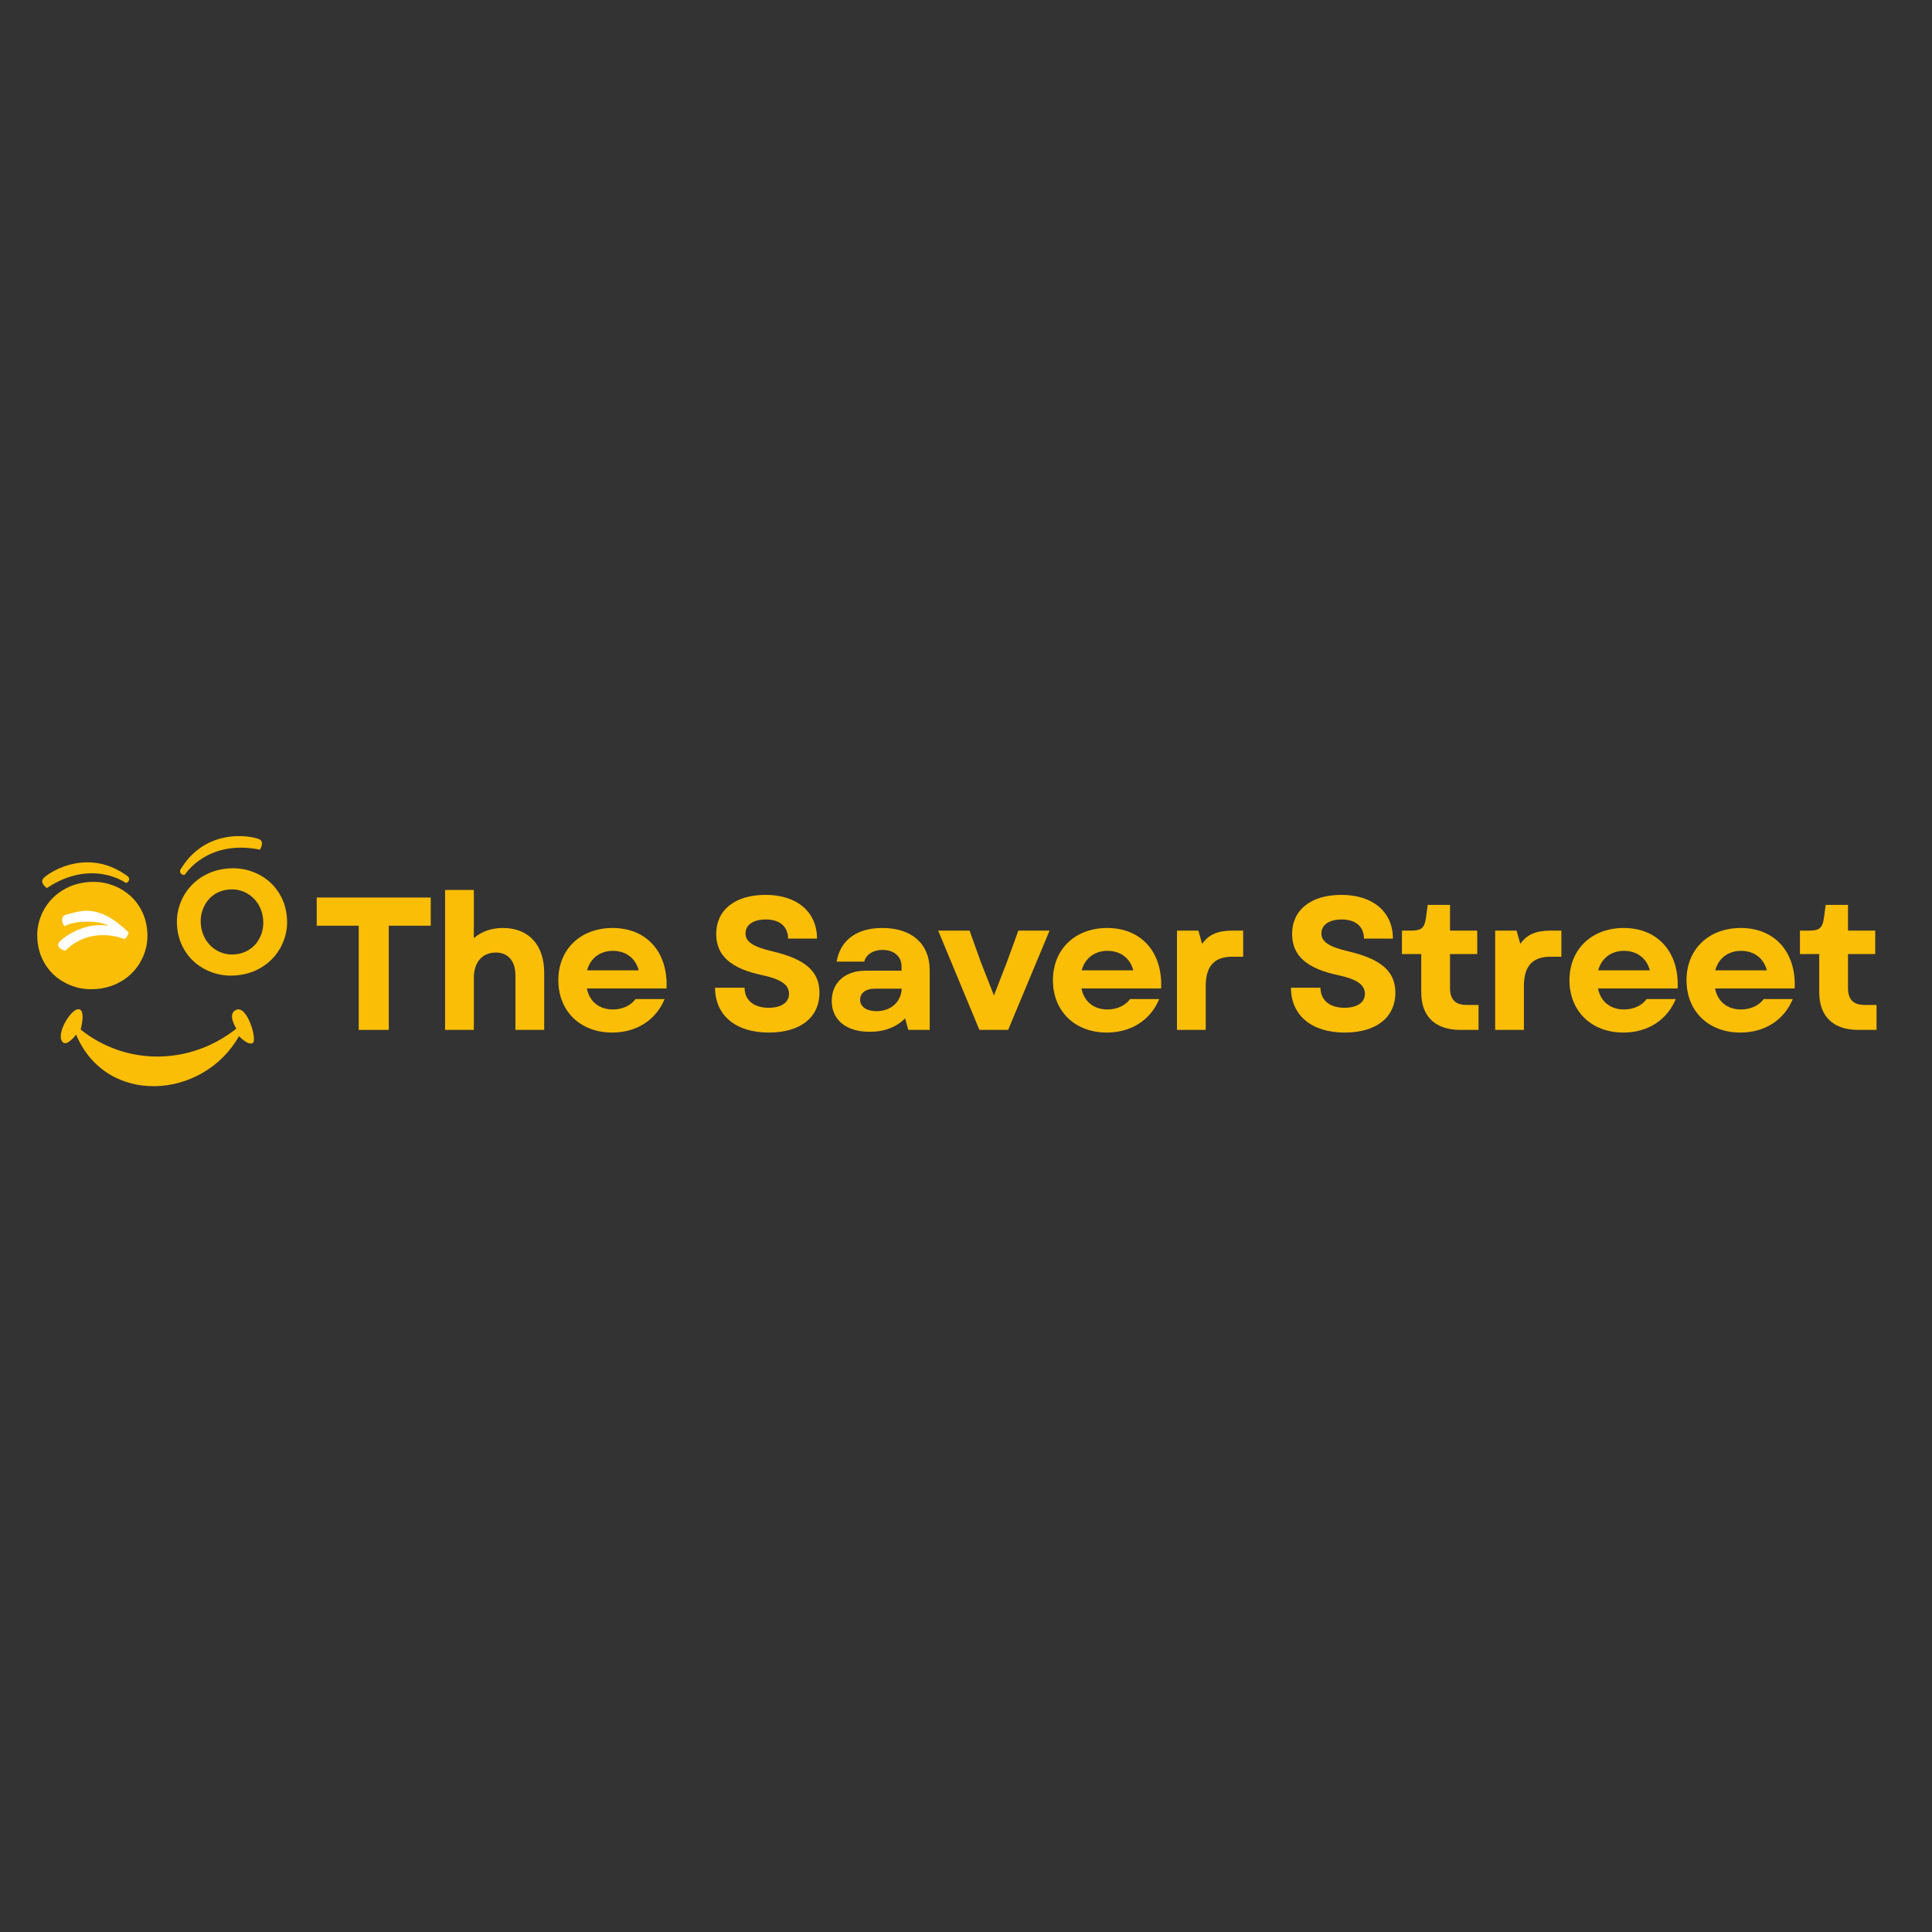 <svg xmlns="http://www.w3.org/2000/svg" xmlns:xlink="http://www.w3.org/1999/xlink" width="500" zoomAndPan="magnify" viewBox="0 0 375 375" height="500" preserveAspectRatio="xMidYMid meet" version="1.0"><rect x="0" y="0" width="375" height="375" fill="#333333" stroke="none"/><defs><g/><clipPath id="cb428d5049"><path d="M 34 168 L 55.887 168 L 55.887 190 L 34 190 Z M 34 168 " clip-rule="nonzero"/></clipPath><clipPath id="6d1cd8b218"><path d="M 7.156 171 L 29 171 L 29 193 L 7.156 193 Z M 7.156 171 " clip-rule="nonzero"/></clipPath></defs><g fill="#fbbe06" fill-opacity="1"><g transform="translate(60.374, 199.902)"><g><path d="M 9.25 0 L 15.086 0 L 15.086 -20.223 L 23.234 -20.223 L 23.234 -25.691 L 1.102 -25.691 L 1.102 -20.223 L 9.25 -20.223 Z M 9.25 0 "/></g></g></g><g fill="#fbbe06" fill-opacity="1"><g transform="translate(83.604, 199.902)"><g><path d="M 2.789 0 L 8.367 0 L 8.367 -10.129 C 8.367 -13.176 10.059 -15.012 12.625 -15.012 C 15.012 -15.012 16.441 -13.398 16.441 -10.57 L 16.441 0 L 22.023 0 L 22.023 -11.121 C 22.023 -16.48 19.012 -19.781 14.02 -19.781 C 11.855 -19.781 9.836 -19.121 8.367 -17.801 L 8.367 -27.16 L 2.789 -27.16 Z M 2.789 0 "/></g></g></g><g fill="#fbbe06" fill-opacity="1"><g transform="translate(106.943, 199.902)"><g><path d="M 11.891 0.516 C 16.625 0.516 20.371 -1.91 22.059 -5.984 L 16.406 -5.984 C 15.488 -4.699 13.836 -3.965 12 -3.965 C 9.469 -3.965 7.488 -5.395 6.973 -8.039 L 22.426 -8.039 C 22.758 -15.086 18.57 -19.781 11.965 -19.781 C 5.727 -19.781 1.43 -15.637 1.43 -9.652 C 1.43 -3.633 5.688 0.516 11.891 0.516 Z M 7.012 -11.562 C 7.633 -13.91 9.543 -15.344 12 -15.344 C 14.57 -15.344 16.406 -13.91 17.031 -11.562 Z M 7.012 -11.562 "/></g></g></g><g fill="#fbbe06" fill-opacity="1"><g transform="translate(129.659, 199.902)"><g/></g></g><g fill="#fbbe06" fill-opacity="1"><g transform="translate(137.182, 199.902)"><g><path d="M 12.039 0.516 C 18.133 0.516 21.875 -2.387 21.875 -7.23 C 21.875 -11.305 19.195 -13.727 12.809 -15.23 C 8.883 -16.148 7.523 -17.141 7.523 -18.719 C 7.523 -20.406 9.027 -21.434 11.488 -21.434 C 14.168 -21.434 15.781 -20.039 15.781 -17.727 L 21.398 -17.727 C 21.398 -22.902 17.508 -26.207 11.414 -26.207 C 5.504 -26.207 1.836 -23.305 1.836 -18.609 C 1.836 -14.426 4.66 -11.93 10.68 -10.645 C 14.312 -9.875 15.965 -8.809 15.965 -7.012 C 15.965 -5.285 14.426 -4.293 12 -4.293 C 9.176 -4.293 7.34 -5.727 7.34 -8.184 L 1.613 -8.184 C 1.613 -2.863 5.578 0.516 12.039 0.516 Z M 12.039 0.516 "/></g></g></g><g fill="#fbbe06" fill-opacity="1"><g transform="translate(159.605, 199.902)"><g><path d="M 9.211 0.367 C 12.074 0.367 14.426 -0.551 16.074 -2.238 L 16.699 0 L 20.848 0 L 20.848 -11.598 C 20.848 -16.699 17.398 -19.781 11.637 -19.781 C 6.715 -19.781 3.488 -17.434 2.789 -13.25 L 8.148 -13.25 C 8.477 -14.609 9.875 -15.527 11.672 -15.527 C 13.875 -15.527 15.379 -14.277 15.379 -12.367 L 15.379 -11.488 L 8.406 -11.488 C 4.406 -11.488 1.836 -9.176 1.836 -5.617 C 1.836 -1.91 4.66 0.367 9.211 0.367 Z M 7.34 -5.836 C 7.34 -7.156 8.441 -8 10.129 -8 L 15.414 -8 C 15.305 -5.395 13.285 -3.633 10.496 -3.633 C 8.59 -3.633 7.34 -4.516 7.34 -5.836 Z M 7.34 -5.836 "/></g></g></g><g fill="#fbbe06" fill-opacity="1"><g transform="translate(181.77, 199.902)"><g><path d="M 8.332 0 L 13.91 0 L 21.949 -19.27 L 15.891 -19.27 L 13.691 -13.215 L 11.156 -6.68 L 8.59 -13.215 L 6.422 -19.27 L 0.332 -19.27 Z M 8.332 0 "/></g></g></g><g fill="#fbbe06" fill-opacity="1"><g transform="translate(202.945, 199.902)"><g><path d="M 11.891 0.516 C 16.625 0.516 20.371 -1.91 22.059 -5.984 L 16.406 -5.984 C 15.488 -4.699 13.836 -3.965 12 -3.965 C 9.469 -3.965 7.488 -5.395 6.973 -8.039 L 22.426 -8.039 C 22.758 -15.086 18.57 -19.781 11.965 -19.781 C 5.727 -19.781 1.43 -15.637 1.43 -9.652 C 1.43 -3.633 5.688 0.516 11.891 0.516 Z M 7.012 -11.562 C 7.633 -13.91 9.543 -15.344 12 -15.344 C 14.57 -15.344 16.406 -13.91 17.031 -11.562 Z M 7.012 -11.562 "/></g></g></g><g fill="#fbbe06" fill-opacity="1"><g transform="translate(225.661, 199.902)"><g><path d="M 2.789 0 L 8.367 0 L 8.367 -8.516 C 8.367 -12.664 10.312 -14.203 13.508 -14.203 L 15.637 -14.203 L 15.637 -19.27 L 13.543 -19.27 C 10.719 -19.27 8.918 -18.5 7.672 -16.699 L 6.938 -19.27 L 2.789 -19.27 Z M 2.789 0 "/></g></g></g><g fill="#fbbe06" fill-opacity="1"><g transform="translate(241.441, 199.902)"><g/></g></g><g fill="#fbbe06" fill-opacity="1"><g transform="translate(248.963, 199.902)"><g><path d="M 12.039 0.516 C 18.133 0.516 21.875 -2.387 21.875 -7.23 C 21.875 -11.305 19.195 -13.727 12.809 -15.23 C 8.883 -16.148 7.523 -17.141 7.523 -18.719 C 7.523 -20.406 9.027 -21.434 11.488 -21.434 C 14.168 -21.434 15.781 -20.039 15.781 -17.727 L 21.398 -17.727 C 21.398 -22.902 17.508 -26.207 11.414 -26.207 C 5.504 -26.207 1.836 -23.305 1.836 -18.609 C 1.836 -14.426 4.66 -11.93 10.68 -10.645 C 14.312 -9.875 15.965 -8.809 15.965 -7.012 C 15.965 -5.285 14.426 -4.293 12 -4.293 C 9.176 -4.293 7.34 -5.727 7.34 -8.184 L 1.613 -8.184 C 1.613 -2.863 5.578 0.516 12.039 0.516 Z M 12.039 0.516 "/></g></g></g><g fill="#fbbe06" fill-opacity="1"><g transform="translate(271.386, 199.902)"><g><path d="M 12.074 0 L 15.598 0 L 15.598 -4.844 L 13.285 -4.844 C 11.086 -4.844 10.059 -5.91 10.059 -8.148 L 10.059 -14.719 L 15.344 -14.719 L 15.344 -19.27 L 10.059 -19.27 L 10.059 -24.262 L 5.727 -24.262 L 5.395 -21.766 C 5.102 -19.781 4.551 -19.27 2.461 -19.27 L 0.734 -19.27 L 0.734 -14.719 L 4.477 -14.719 L 4.477 -7.305 C 4.477 -2.605 7.195 0 12.074 0 Z M 12.074 0 "/></g></g></g><g fill="#fbbe06" fill-opacity="1"><g transform="translate(287.423, 199.902)"><g><path d="M 2.789 0 L 8.367 0 L 8.367 -8.516 C 8.367 -12.664 10.312 -14.203 13.508 -14.203 L 15.637 -14.203 L 15.637 -19.27 L 13.543 -19.27 C 10.719 -19.27 8.918 -18.5 7.672 -16.699 L 6.938 -19.27 L 2.789 -19.27 Z M 2.789 0 "/></g></g></g><g fill="#fbbe06" fill-opacity="1"><g transform="translate(303.203, 199.902)"><g><path d="M 11.891 0.516 C 16.625 0.516 20.371 -1.91 22.059 -5.984 L 16.406 -5.984 C 15.488 -4.699 13.836 -3.965 12 -3.965 C 9.469 -3.965 7.488 -5.395 6.973 -8.039 L 22.426 -8.039 C 22.758 -15.086 18.57 -19.781 11.965 -19.781 C 5.727 -19.781 1.43 -15.637 1.43 -9.652 C 1.43 -3.633 5.688 0.516 11.891 0.516 Z M 7.012 -11.562 C 7.633 -13.91 9.543 -15.344 12 -15.344 C 14.57 -15.344 16.406 -13.91 17.031 -11.562 Z M 7.012 -11.562 "/></g></g></g><g fill="#fbbe06" fill-opacity="1"><g transform="translate(325.919, 199.902)"><g><path d="M 11.891 0.516 C 16.625 0.516 20.371 -1.91 22.059 -5.984 L 16.406 -5.984 C 15.488 -4.699 13.836 -3.965 12 -3.965 C 9.469 -3.965 7.488 -5.395 6.973 -8.039 L 22.426 -8.039 C 22.758 -15.086 18.57 -19.781 11.965 -19.781 C 5.727 -19.781 1.43 -15.637 1.43 -9.652 C 1.43 -3.633 5.688 0.516 11.891 0.516 Z M 7.012 -11.562 C 7.633 -13.91 9.543 -15.344 12 -15.344 C 14.57 -15.344 16.406 -13.91 17.031 -11.562 Z M 7.012 -11.562 "/></g></g></g><g fill="#fbbe06" fill-opacity="1"><g transform="translate(348.635, 199.902)"><g><path d="M 12.074 0 L 15.598 0 L 15.598 -4.844 L 13.285 -4.844 C 11.086 -4.844 10.059 -5.91 10.059 -8.148 L 10.059 -14.719 L 15.344 -14.719 L 15.344 -19.27 L 10.059 -19.27 L 10.059 -24.262 L 5.727 -24.262 L 5.395 -21.766 C 5.102 -19.781 4.551 -19.27 2.461 -19.27 L 0.734 -19.27 L 0.734 -14.719 L 4.477 -14.719 L 4.477 -7.305 C 4.477 -2.605 7.195 0 12.074 0 Z M 12.074 0 "/></g></g></g><g clip-path="url(#cb428d5049)"><path fill="#fbbe06" d="M 45.676 185.238 C 46.551 185.152 47.344 184.914 48.059 184.516 C 48.77 184.121 49.359 183.609 49.828 182.988 C 50.297 182.363 50.645 181.66 50.867 180.879 C 51.086 180.098 51.156 179.277 51.074 178.418 L 51.066 178.359 C 50.984 177.504 50.758 176.707 50.387 175.973 C 50.016 175.238 49.531 174.609 48.934 174.09 C 48.332 173.574 47.648 173.184 46.871 172.922 C 46.094 172.66 45.27 172.57 44.391 172.656 C 43.492 172.746 42.695 172.984 41.992 173.379 C 41.289 173.777 40.703 174.285 40.234 174.91 C 39.766 175.531 39.422 176.238 39.199 177.016 C 38.977 177.801 38.906 178.621 38.988 179.48 L 38.996 179.535 C 39.082 180.395 39.309 181.191 39.676 181.926 C 40.047 182.66 40.531 183.285 41.129 183.805 C 41.73 184.324 42.414 184.715 43.18 184.977 C 43.945 185.238 44.777 185.328 45.676 185.238 Z M 46.012 189.309 C 44.469 189.457 43.02 189.324 41.672 188.906 C 40.32 188.488 39.129 187.863 38.094 187.031 C 37.062 186.199 36.219 185.184 35.574 183.984 C 34.926 182.785 34.535 181.473 34.395 180.043 L 34.391 179.984 C 34.25 178.555 34.387 177.188 34.801 175.891 C 35.211 174.586 35.844 173.418 36.695 172.383 C 37.547 171.348 38.602 170.492 39.855 169.82 C 41.105 169.152 42.508 168.742 44.051 168.59 C 45.598 168.441 47.043 168.574 48.395 168.992 C 49.742 169.406 50.934 170.031 51.969 170.867 C 53.004 171.699 53.844 172.715 54.488 173.914 C 55.137 175.109 55.527 176.426 55.668 177.855 L 55.672 177.914 C 55.812 179.344 55.676 180.707 55.262 182.008 C 54.852 183.312 54.219 184.48 53.367 185.516 C 52.516 186.551 51.461 187.406 50.211 188.074 C 48.957 188.746 47.559 189.156 46.012 189.309 " fill-opacity="1" fill-rule="nonzero"/></g><g clip-path="url(#6d1cd8b218)"><path fill="#fbbe06" d="M 14.562 191.547 C 15.91 191.965 17.359 192.098 18.902 191.949 C 20.449 191.797 21.848 191.387 23.102 190.715 C 24.355 190.047 25.406 189.191 26.258 188.156 C 27.109 187.121 27.742 185.949 28.156 184.652 C 28.566 183.348 28.703 181.984 28.562 180.555 L 28.559 180.496 C 28.418 179.066 28.027 177.75 27.383 176.555 C 26.734 175.355 25.895 174.34 24.859 173.508 C 23.828 172.676 22.633 172.047 21.285 171.633 C 19.934 171.215 18.488 171.082 16.941 171.23 C 15.398 171.383 14 171.793 12.746 172.465 C 11.492 173.133 10.441 173.988 9.586 175.023 C 8.734 176.059 8.105 177.227 7.691 178.527 C 7.277 179.832 7.141 181.195 7.281 182.625 L 7.285 182.684 C 7.426 184.113 7.82 185.43 8.465 186.625 C 9.109 187.824 9.949 188.84 10.984 189.672 C 12.02 190.504 13.211 191.129 14.562 191.547 " fill-opacity="1" fill-rule="nonzero"/></g><path fill="#ffffff" d="M 12.488 179.789 C 12.488 179.789 11.16 177.82 13.133 177.449 C 15.098 177.074 18.895 174.926 24.996 181.035 C 24.996 181.035 24.531 182.352 24.059 182.23 C 23.582 182.109 17.625 179.645 12.629 184.566 C 12.629 184.566 10.727 183.969 11.457 182.938 C 12.191 181.906 16.492 178.871 21.074 179.691 C 19.113 178.547 14.375 178.66 12.488 179.789 " fill-opacity="1" fill-rule="nonzero"/><path fill="#fbbe06" d="M 35.922 169.723 C 35.922 169.723 40.234 162.859 50.438 164.914 C 50.438 164.914 51.297 163.652 50.543 163.027 C 49.789 162.398 40.473 160.195 35.25 168.43 C 35.25 168.43 34.641 169.102 35.137 169.57 C 35.629 170.035 35.922 169.723 35.922 169.723 " fill-opacity="1" fill-rule="nonzero"/><path fill="#fbbe06" d="M 24.355 171.328 C 24.355 171.328 17.77 166.605 9.098 172.367 C 9.098 172.367 7.828 171.523 8.289 170.66 C 8.75 169.793 16.535 164.23 24.488 169.875 C 24.488 169.875 25.305 170.27 25.023 170.887 C 24.746 171.508 24.355 171.328 24.355 171.328 " fill-opacity="1" fill-rule="nonzero"/><path fill="#fbbe06" d="M 15.656 199.832 C 15.656 199.832 16.695 196.043 15.293 195.887 C 13.891 195.73 11.188 200.066 11.914 201.883 C 12.645 203.703 14.773 200.82 14.773 200.82 C 20.641 214.789 39.445 213.441 46.398 201.105 C 46.398 201.105 48.113 202.977 49.047 202.457 C 49.984 201.938 48.062 195.289 45.984 195.965 C 43.906 196.641 45.879 199.652 45.879 199.652 C 36.949 206.75 24.543 206.953 15.656 199.832 " fill-opacity="1" fill-rule="nonzero"/></svg>
